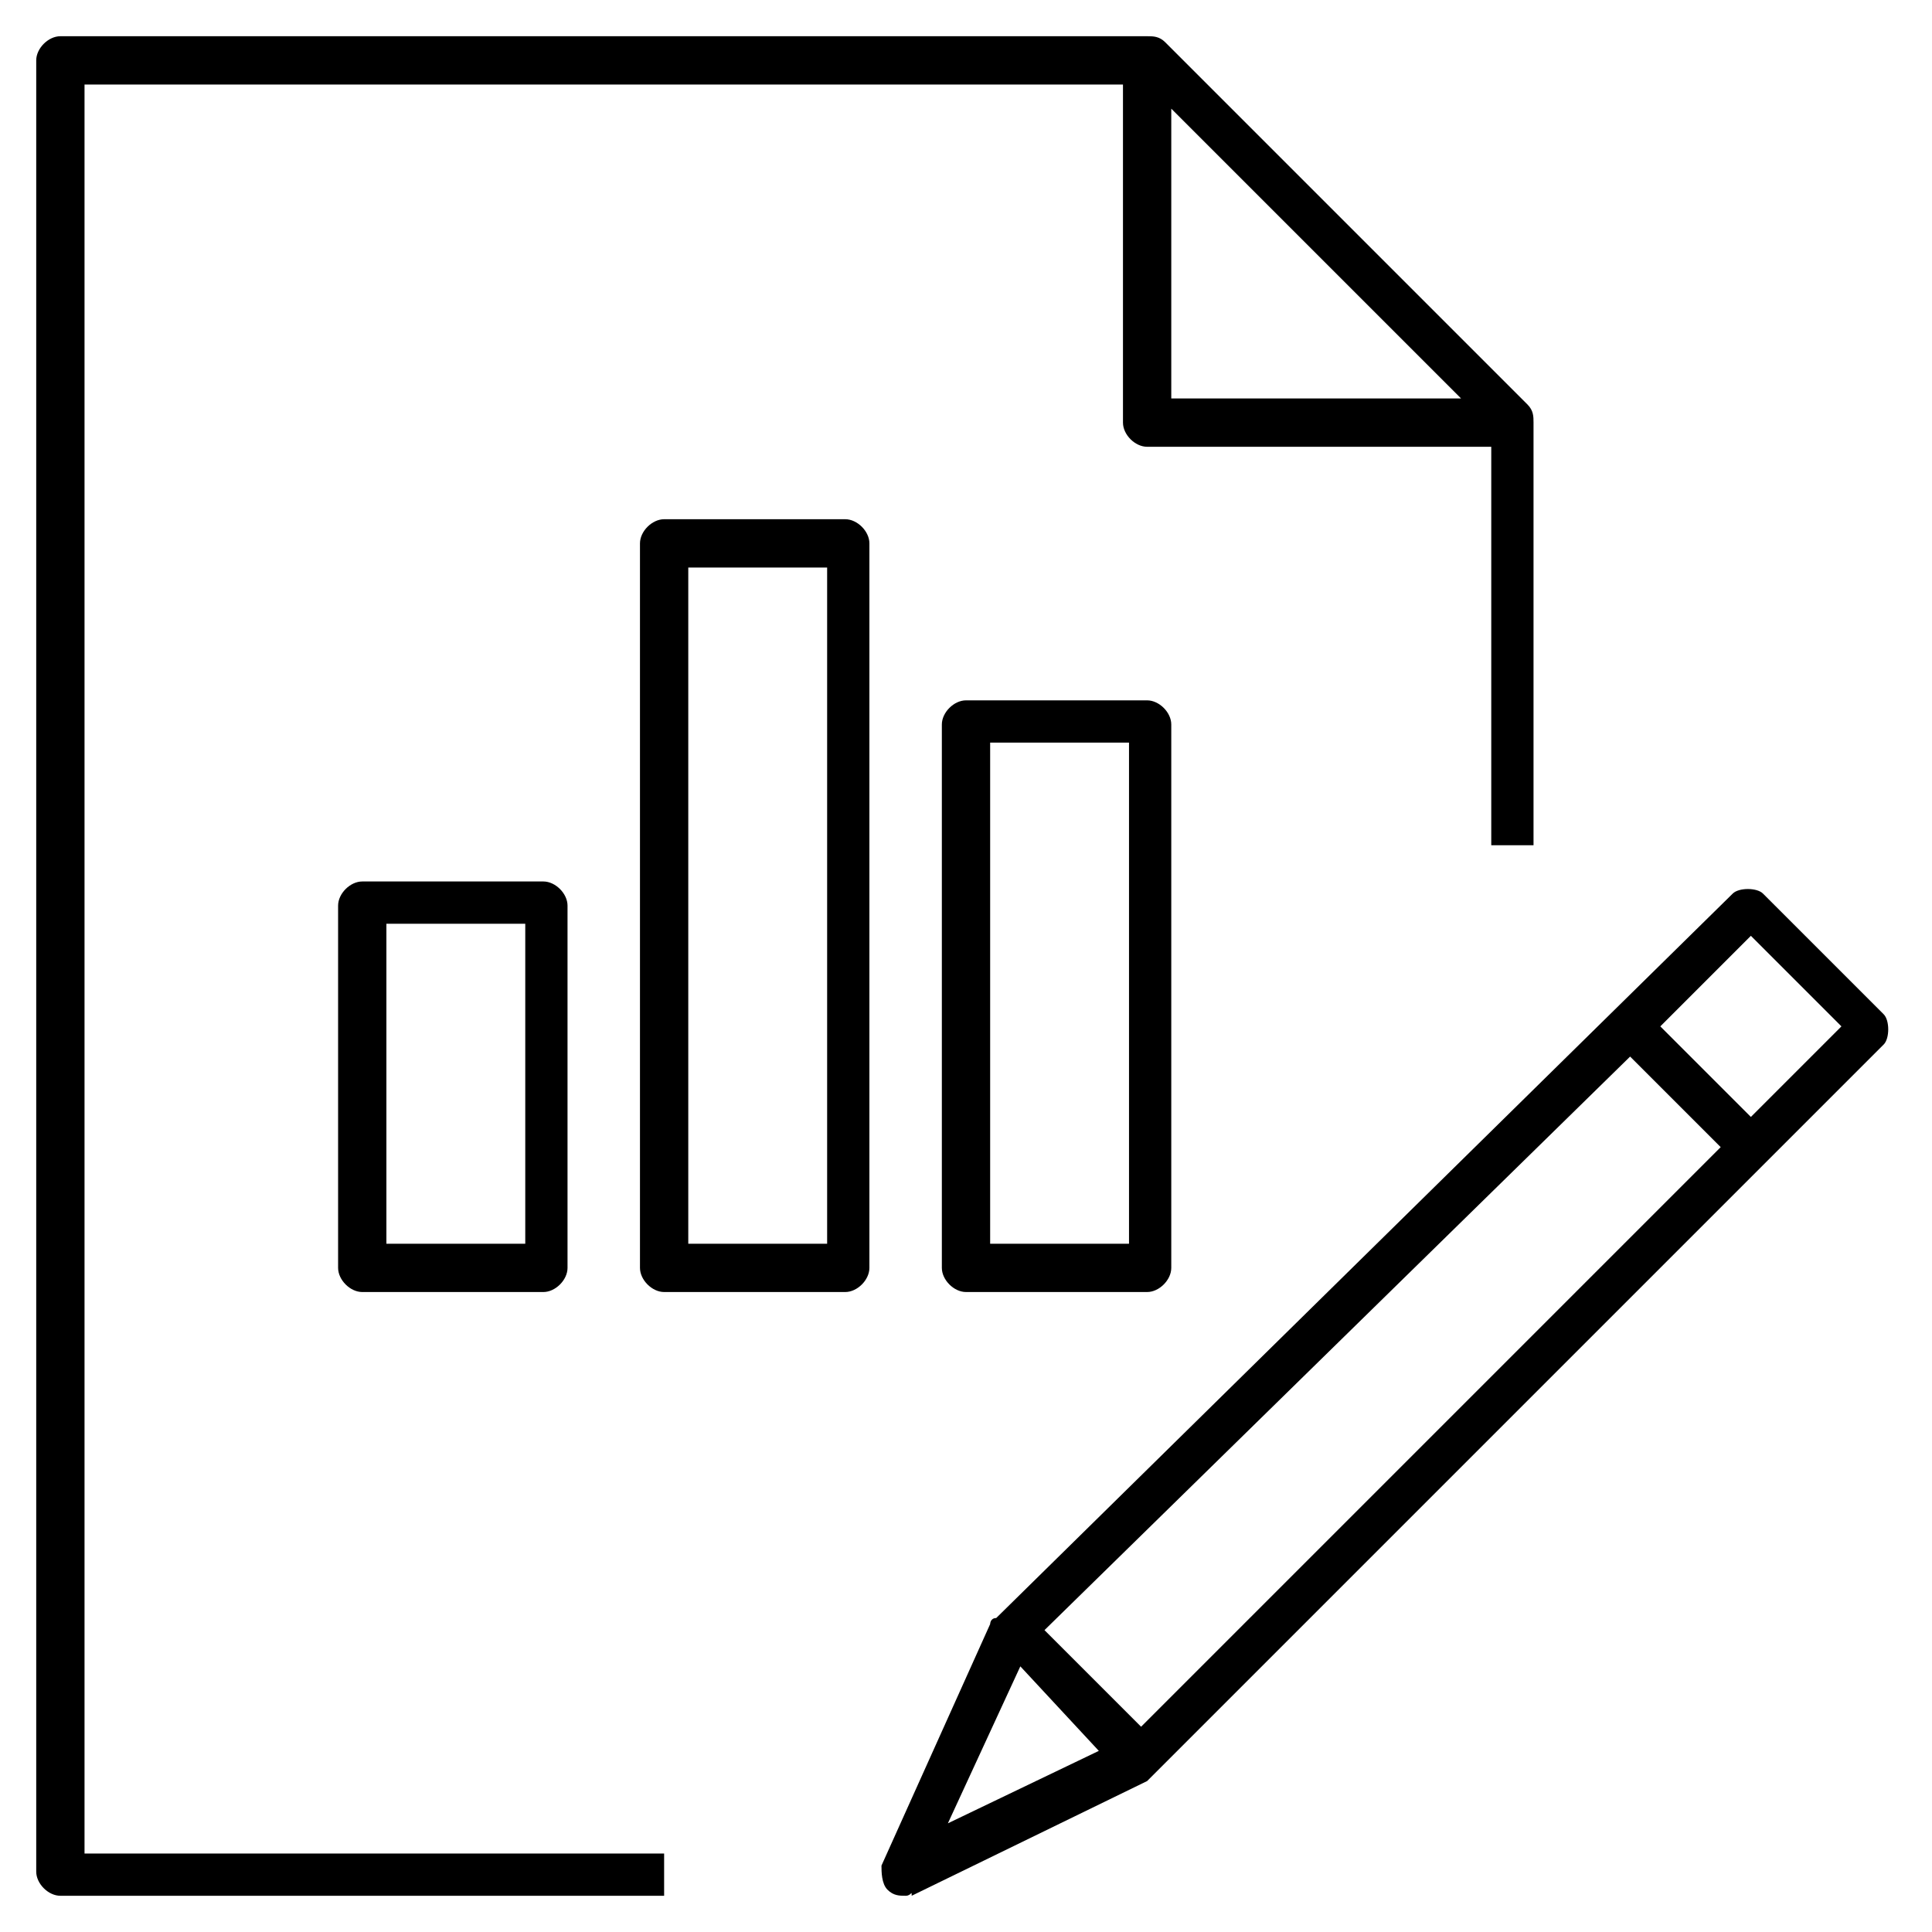 <?xml version="1.0" encoding="iso-8859-1"?>
<!-- Generator: Adobe Illustrator 24.1.2, SVG Export Plug-In . SVG Version: 6.00 Build 0)  -->
<svg version="1.1" id="Layer_1" xmlns="http://www.w3.org/2000/svg" xmlns:xlink="http://www.w3.org/1999/xlink" x="0px" y="0px"
	 viewBox="0 0 32 32" style="enable-background:new 0 0 32 32;" xml:space="preserve">
<path id="chart--custom_1_" d="M15,31.4c-0.1,0-0.2,0-0.3-0.1s-0.1-0.3-0.1-0.4l1.8-4c0,0,0-0.1,0.1-0.1l12.2-12
	c0.1-0.1,0.4-0.1,0.5,0l2,2c0.1,0.1,0.1,0.4,0,0.5L19.1,29.4L19,29.5l-3.9,1.9C15.1,31.3,15.1,31.4,15,31.4z M16.9,27.6l-1.2,2.6
	l2.5-1.2L16.9,27.6z M17.3,27l1.6,1.6l9.6-9.6L27,17.5L17.3,27z M27.5,17l1.5,1.5l1.5-1.5L29,15.5L27.5,17z M11,31.4H1
	c-0.2,0-0.4-0.2-0.4-0.4V1c0-0.2,0.2-0.4,0.4-0.4h18c0.1,0,0.2,0,0.3,0.1l6,6c0.1,0.1,0.1,0.2,0.1,0.3v7h-0.7V7.4H19
	c-0.2,0-0.4-0.2-0.4-0.4V1.4H1.4v29.3H11V31.4z M19.4,6.6h4.8l-4.8-4.8C19.4,1.8,19.4,6.6,19.4,6.6z M19,21.4h-3
	c-0.2,0-0.4-0.2-0.4-0.4v-9c0-0.2,0.2-0.4,0.4-0.4h3c0.2,0,0.4,0.2,0.4,0.4v9C19.4,21.2,19.2,21.4,19,21.4z M16.4,20.6h2.3v-8.3
	h-2.3V20.6z M14,21.4h-3c-0.2,0-0.4-0.2-0.4-0.4V9c0-0.2,0.2-0.4,0.4-0.4h3c0.2,0,0.4,0.2,0.4,0.4v12C14.4,21.2,14.2,21.4,14,21.4z
	 M11.4,20.6h2.3V9.4h-2.3V20.6z M9,21.4H6c-0.2,0-0.4-0.2-0.4-0.4v-6c0-0.2,0.2-0.4,0.4-0.4h3c0.2,0,0.4,0.2,0.4,0.4v6
	C9.4,21.2,9.2,21.4,9,21.4z M6.4,20.6h2.3v-5.3H6.4V20.6z"/>
<rect id="_Transparent_Rectangle" style="fill:none;" width="32" height="32"/>
</svg>
